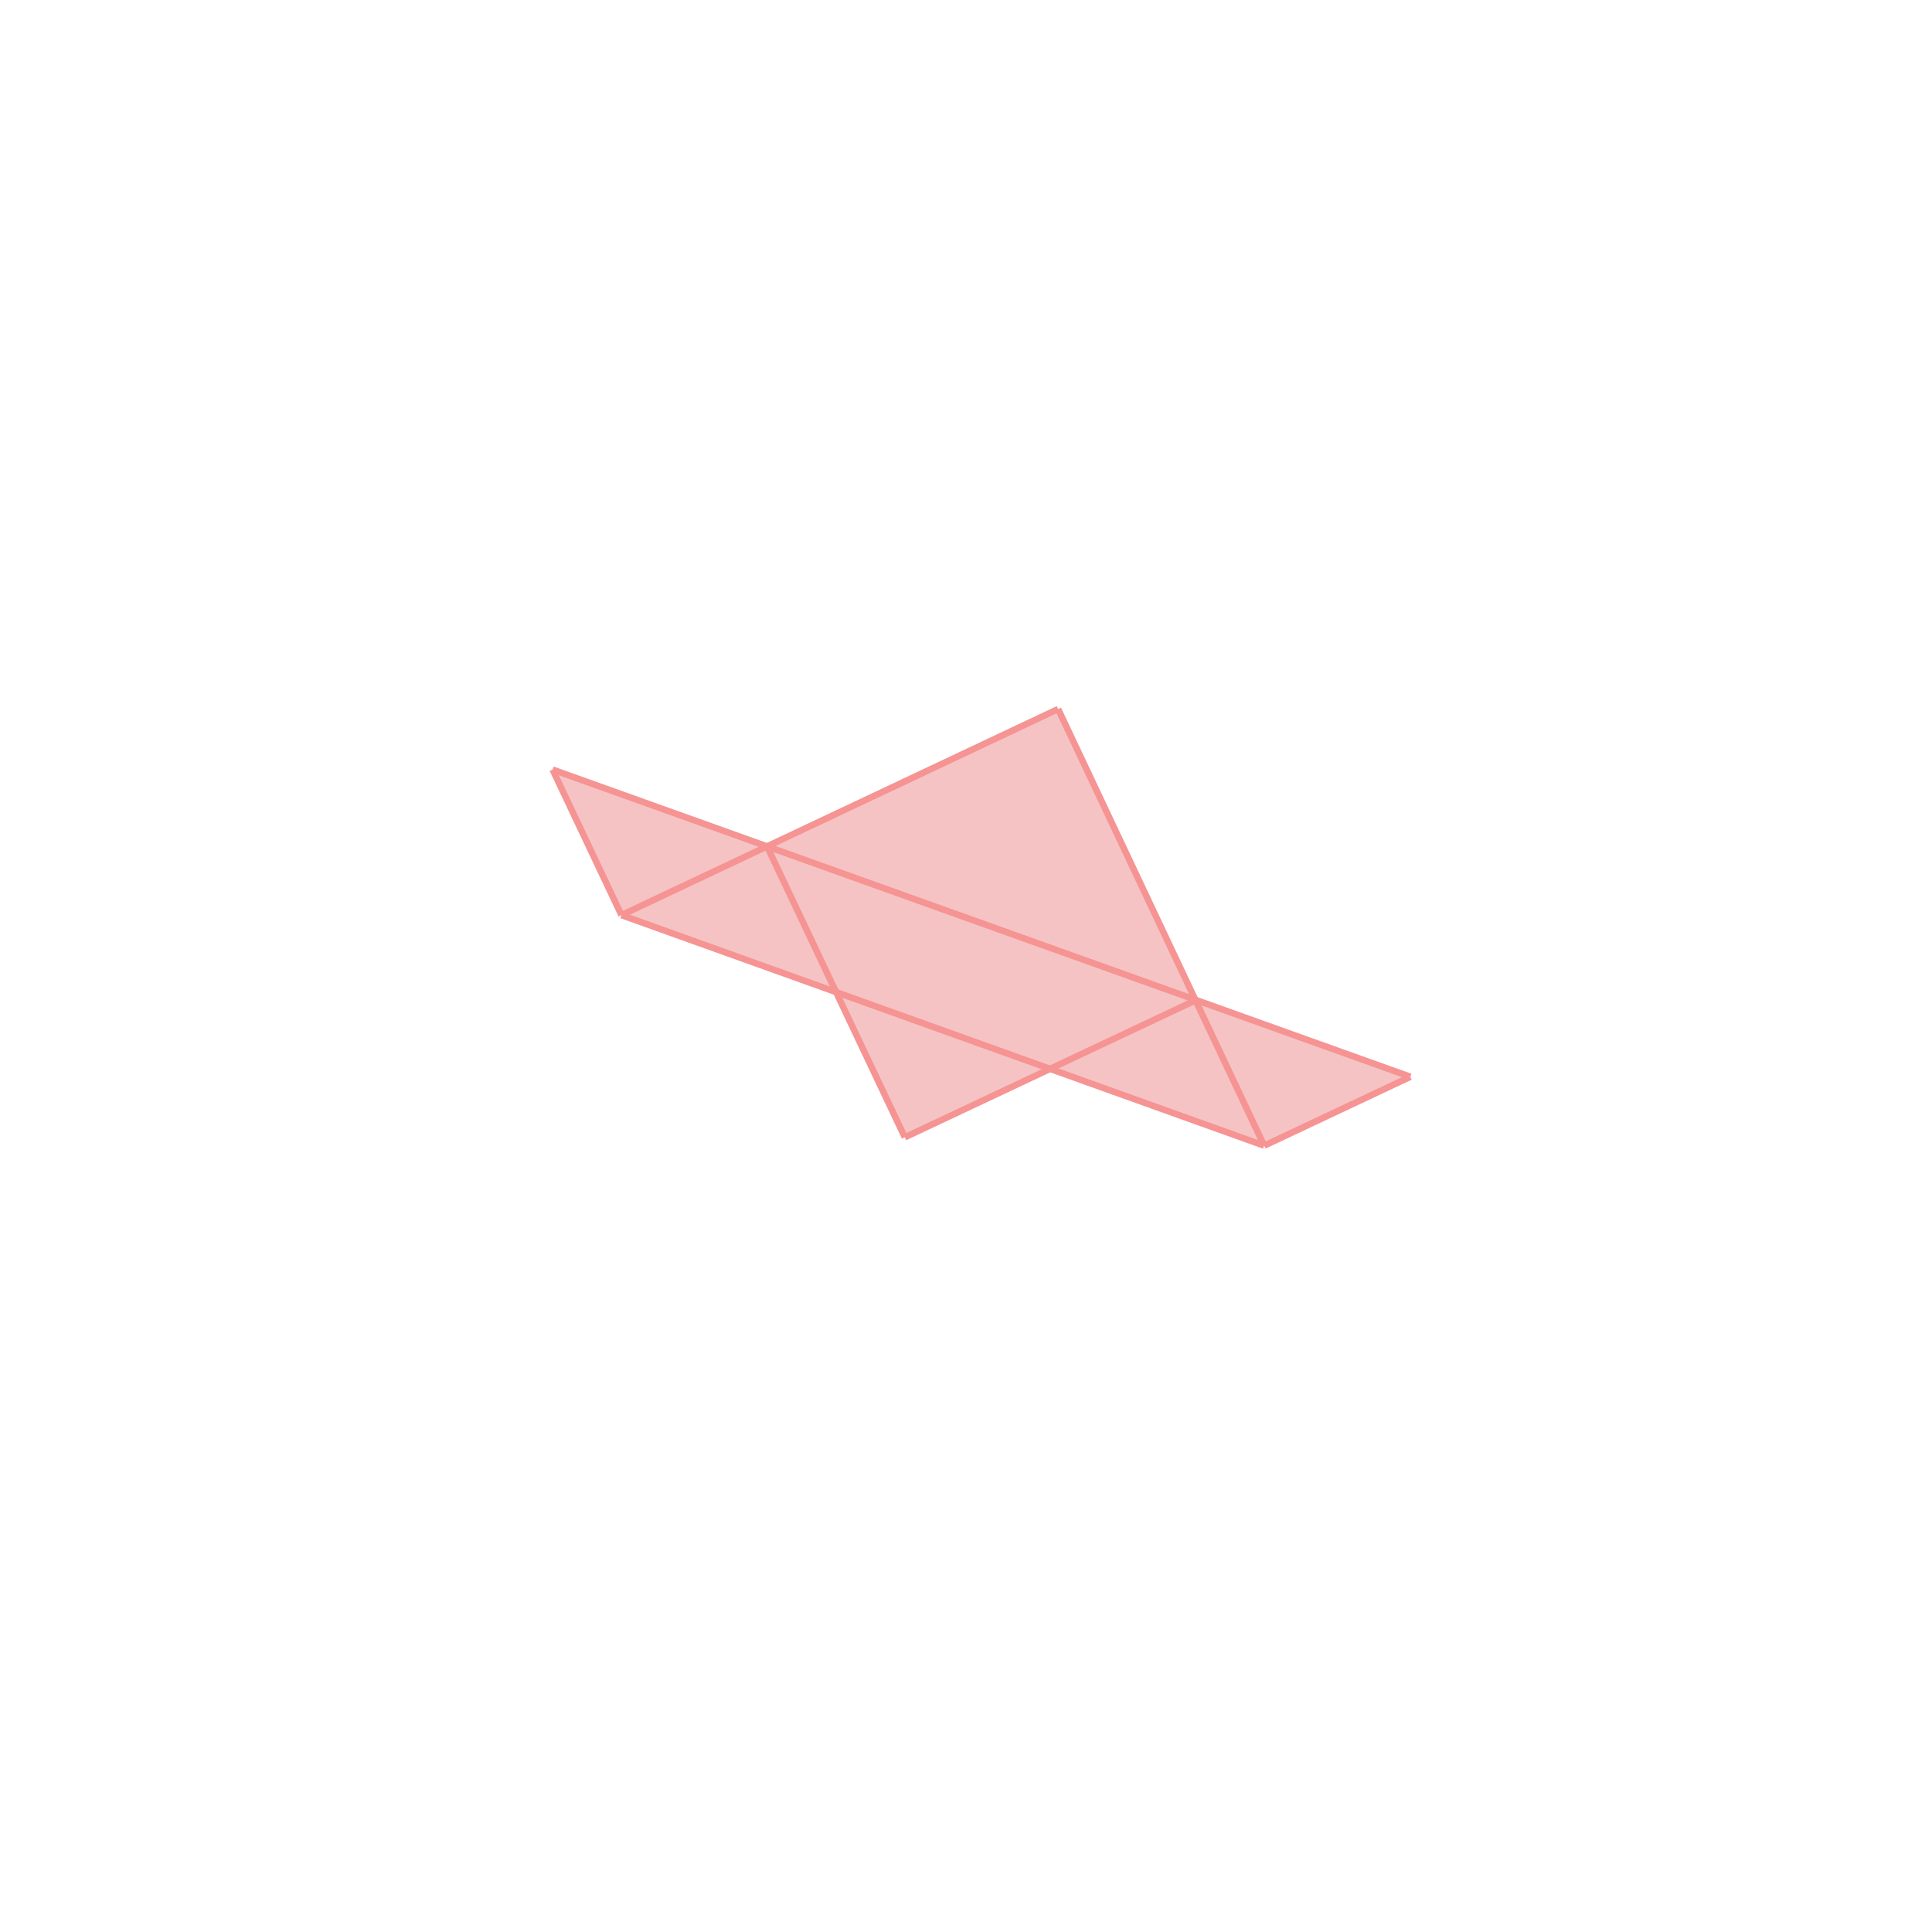 <svg xmlns="http://www.w3.org/2000/svg" viewBox="-1.5 -1.5 3 3">
<g transform="scale(1, -1)">
<path d="M0.463 -0.279 L0.69 -0.172 L0.357 -0.053 L0.143 0.399 L-0.309 0.186 L-0.642 0.305 L-0.535 0.079 L-0.202 -0.04 L-0.095 -0.266 L0.131 -0.159 z " fill="rgb(245,195,195)" />
<path d="M0.297 1.584 L1.297 1.584 L1.297 2.584 L0.297 2.584  z" fill="none" stroke="rgb(128,128,128)" stroke-width="0.01" />
<line x1="0.463" y1="-0.279" x2="-0.535" y2="0.079" style="stroke:rgb(246,147,147);stroke-width:0.01" />
<line x1="0.463" y1="-0.279" x2="0.69" y2="-0.172" style="stroke:rgb(246,147,147);stroke-width:0.01" />
<line x1="0.69" y1="-0.172" x2="-0.642" y2="0.305" style="stroke:rgb(246,147,147);stroke-width:0.01" />
<line x1="-0.095" y1="-0.266" x2="0.357" y2="-0.053" style="stroke:rgb(246,147,147);stroke-width:0.01" />
<line x1="-0.535" y1="0.079" x2="0.143" y2="0.399" style="stroke:rgb(246,147,147);stroke-width:0.01" />
<line x1="-0.535" y1="0.079" x2="-0.642" y2="0.305" style="stroke:rgb(246,147,147);stroke-width:0.01" />
<line x1="-0.095" y1="-0.266" x2="-0.309" y2="0.186" style="stroke:rgb(246,147,147);stroke-width:0.01" />
<line x1="0.463" y1="-0.279" x2="0.143" y2="0.399" style="stroke:rgb(246,147,147);stroke-width:0.01" />
</g>
</svg>
